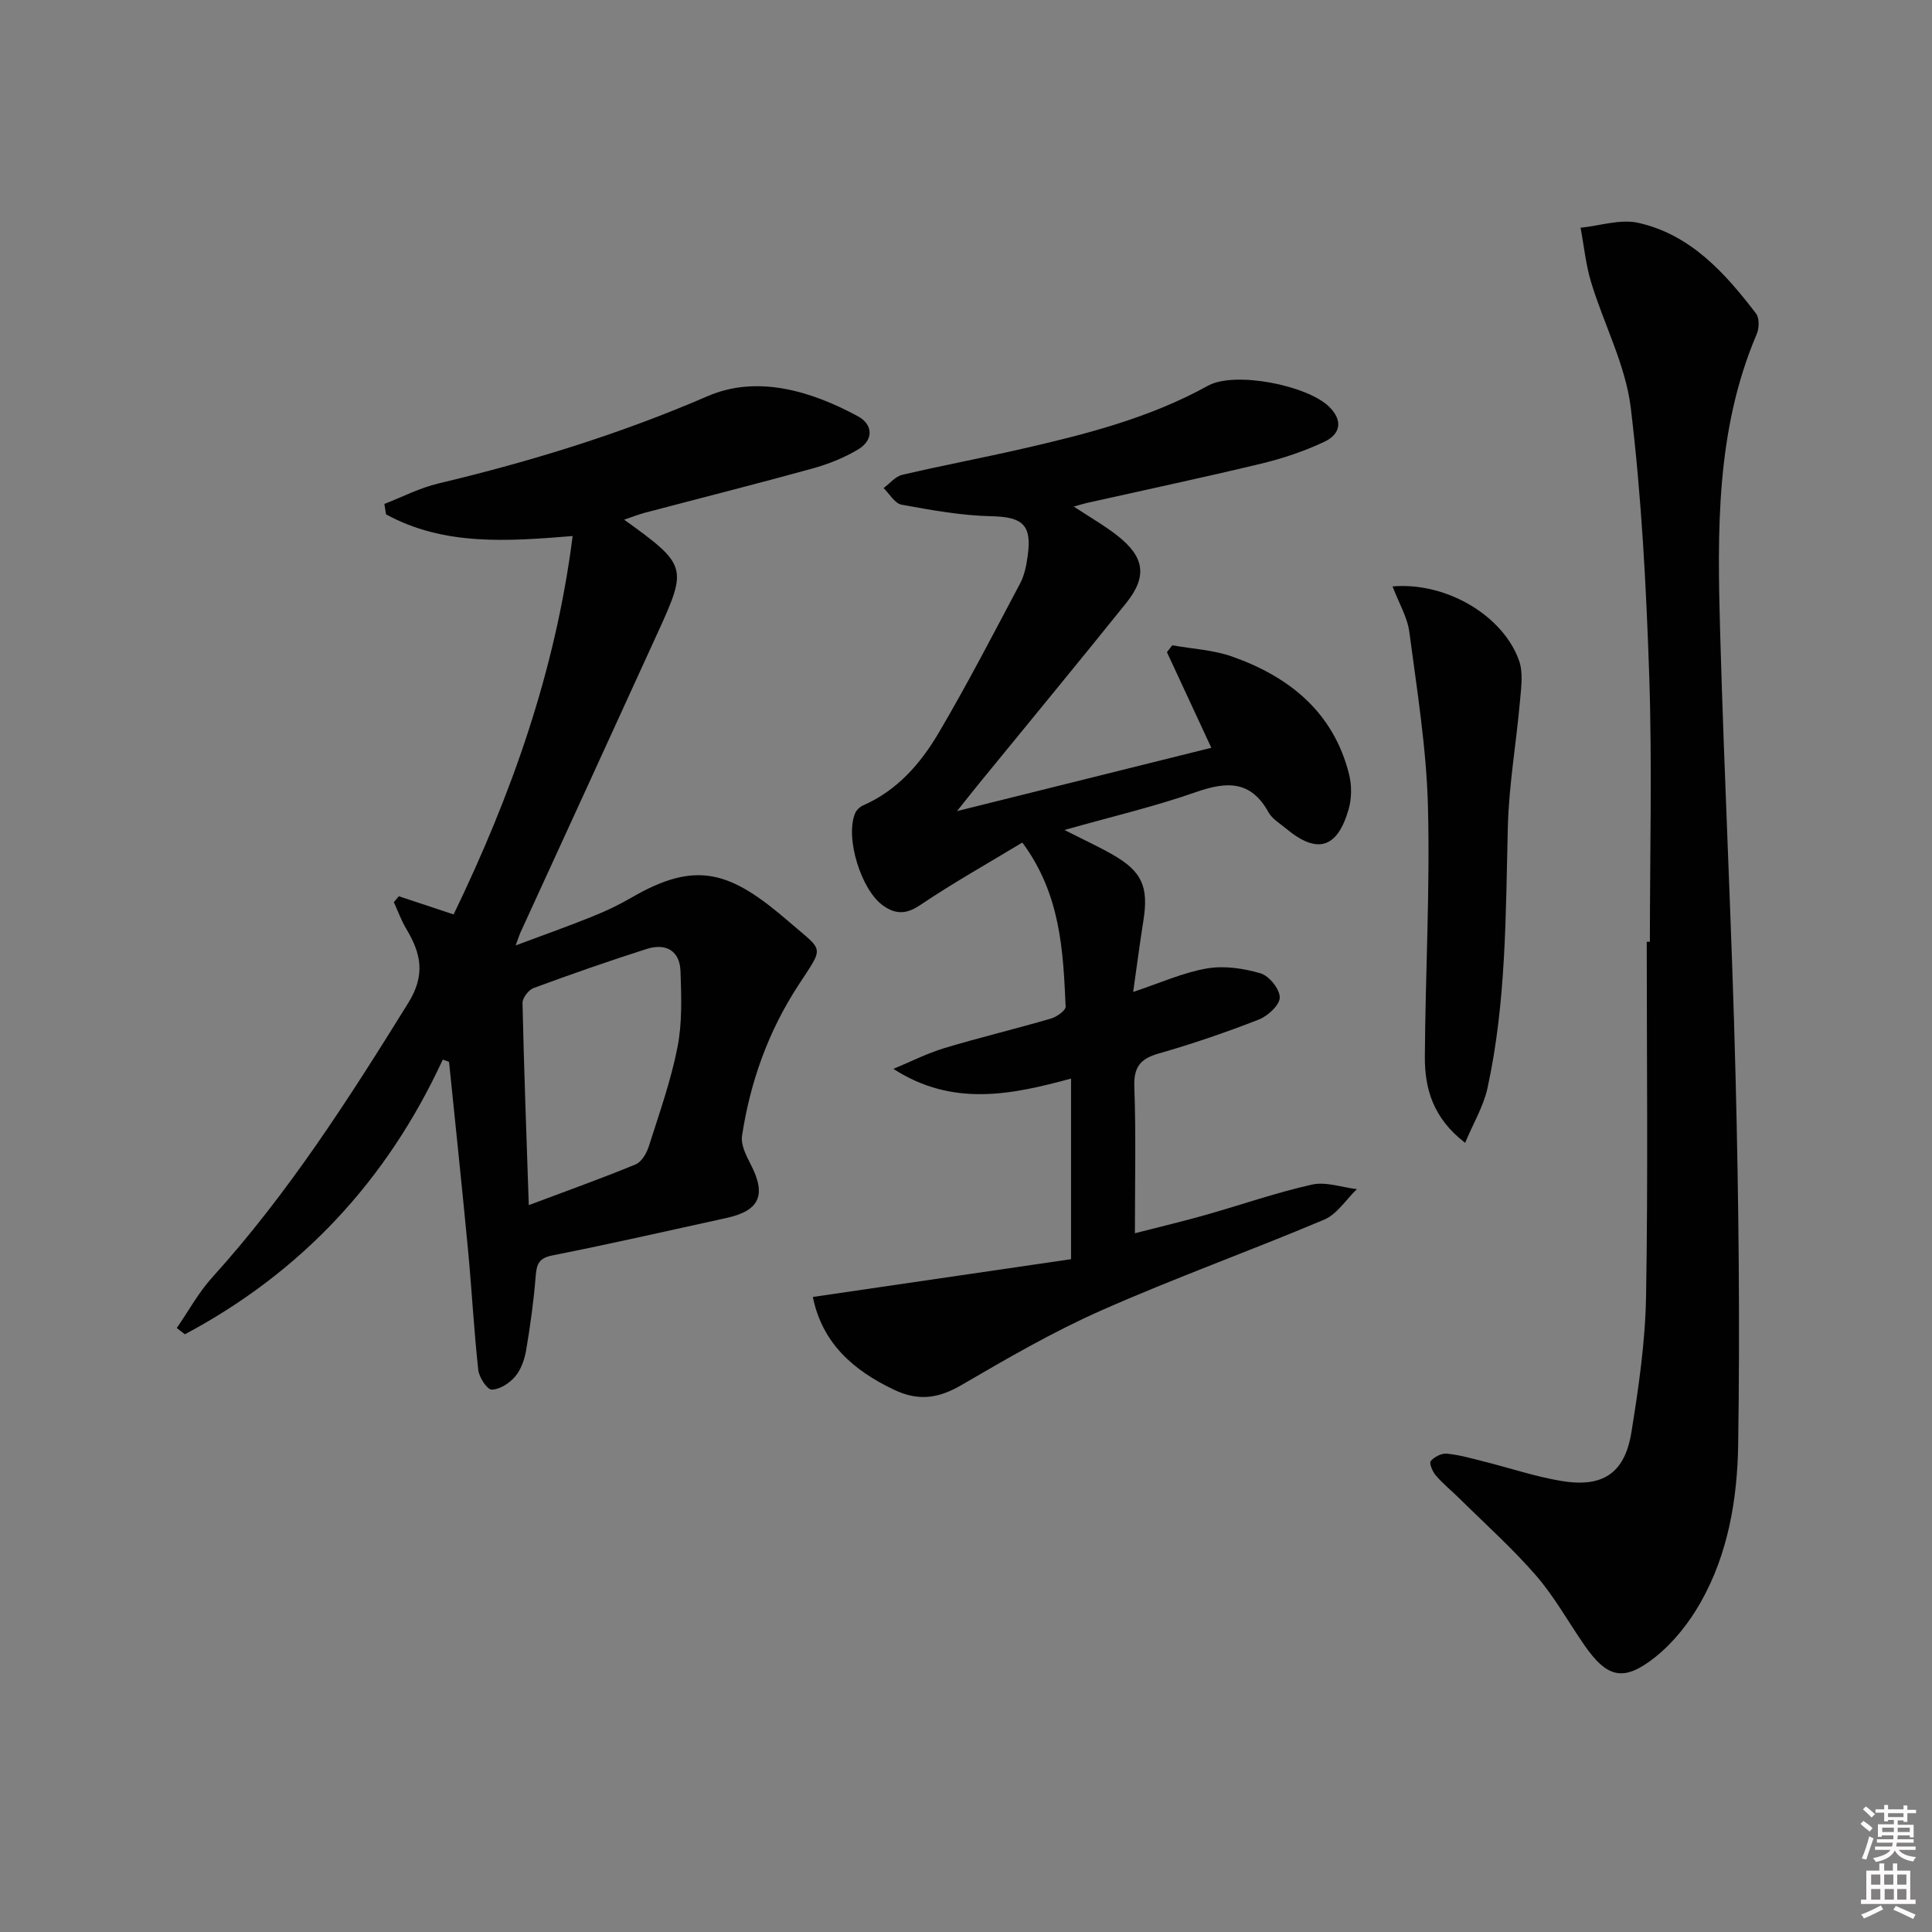 <svg enable-background="new 0 0 400 400" viewBox="0 0 400 400" xmlns="http://www.w3.org/2000/svg"><rect x="0" y="0" width="400" height="400" fill="#808080" stroke="none"/><path d="m385.2 377.6.6-.6c.6.4 1.3.9 1.9 1.5l-.6.7c-.8-.6-1.4-1.1-1.9-1.6zm.3 7.1c.6-1.4 1.1-2.9 1.5-4.5.3.1.6.3.9.4-.5 1.4-1 2.9-1.5 4.4l-.9-.2zm.2-10.1.6-.6c.7.5 1.3 1.1 1.9 1.6l-.7.7c-.6-.6-1.2-1.2-1.8-1.7zm8.4-.8h.8v.9h1.8v.7h-1.8v1.8h-.8v-.3h-1.2v.9h3.3v2.6h-.8v-.4h-2.5c0 .3 0 .6-.1.8h3.4v.7h-3.5c0 .3-.1.6-.1.8h4v.7h-3.5c.7.9 1.9 1.3 3.6 1.5-.2.2-.4.5-.6.9-1.9-.3-3.2-1.1-3.8-2.3-.5 1.1-1.8 2-3.9 2.4-.2-.3-.4-.5-.6-.8 1.9-.4 3.1-.9 3.6-1.7h-3.2v-.7h3.5c.1-.2.1-.5.2-.8h-3.3v-.7h3.4c0-.2 0-.5 0-.8h-2.4v.3h-.8v-2.6h3.3v-.9h-1.2v.3h-.8v-1.8h-1.8v-.7h1.8v-.9h.8v.9h3.2zm-4.4 5.5h2.4c0-.3 0-.6 0-.9h-2.4zm1.2-3.1h3.2v-.8h-3.2zm4.4 2.2h-2.4v.9h2.5v-.9z" fill="#fcfafa"/><path d="m389.2 385.8h.9v1.5h1.8v-1.5h.9v1.5h2.7v6h1.1v.9h-11.3v-.9h1.1v-6h2.7v-1.5zm.2 8.7.5.8c-1.2.6-2.5 1.3-4 1.9-.2-.3-.3-.6-.6-.8 1.6-.6 3-1.3 4.1-1.9zm-2-4.3h1.9v-2.1h-1.9zm0 3.1h1.9v-2.2h-1.9zm2.7-3.1h1.9v-2.1h-1.9zm.1 3.1h1.9v-2.2h-1.9zm2.3 1.3c1.4.6 2.7 1.2 4.1 1.8l-.5.9c-1.5-.7-2.8-1.4-4.1-1.9zm2.2-6.5h-1.9v2.1h1.9zm-1.9 5.2h1.9v-2.2h-1.9z" fill="#fcfafa"/><g fill="#010101"><path d="m168.29 268.52c17.92-2.62 35.71-5.22 53.46-7.82 0-13.26 0-25.06 0-37.39-12.29 3.33-24.49 5.93-36.78-2.01 3.52-1.46 6.95-3.21 10.58-4.31 7.3-2.2 14.73-3.97 22.05-6.11 1.2-.35 3.07-1.68 3.03-2.49-.52-11.61-1.05-23.27-8.97-33.95-7.14 4.32-14.33 8.35-21.14 12.94-2.88 1.95-5.08 1.94-7.66.13-4.58-3.21-7.93-14.09-5.82-19.13.28-.67.99-1.34 1.66-1.63 7.05-3.09 11.89-8.65 15.62-14.98 5.97-10.13 11.38-20.6 16.89-30.99.91-1.71 1.3-3.78 1.57-5.74.9-6.44-1.14-8.02-7.51-8.16-6.22-.13-12.45-1.27-18.61-2.39-1.4-.25-2.49-2.24-3.72-3.44 1.28-.94 2.43-2.41 3.85-2.74 8.23-1.93 16.55-3.49 24.8-5.38 13.28-3.04 26.44-6.39 38.53-13.08 5.51-3.05 20.56-.09 25.08 4.38 2.96 2.92 2.25 5.7-1 7.23-4.16 1.97-8.64 3.46-13.12 4.54-11.93 2.87-23.95 5.42-35.93 8.1-.76.17-1.5.41-2.84.78 3.4 2.24 6.39 3.94 9.06 6.04 5.62 4.43 6.2 8.45 1.78 13.95-10.01 12.46-20.18 24.78-30.29 37.16-1.25 1.53-2.47 3.08-4.72 5.9 18.4-4.58 35.41-8.82 52.65-13.11-3.16-6.8-6.17-13.3-9.19-19.8.37-.47.74-.95 1.11-1.42 4.15.75 8.49.95 12.41 2.34 11.87 4.2 20.96 11.53 24.19 24.36.57 2.28.56 4.99-.09 7.25-2.35 8.16-6.54 9.35-12.96 3.99-1.28-1.06-2.88-2-3.64-3.38-3.66-6.62-8.66-6.39-15.02-4.16-8.54 2.99-17.41 5.07-27.21 7.84 3.93 2 7 3.41 9.93 5.08 6.11 3.47 7.51 6.66 6.42 13.6-.77 4.85-1.4 9.72-2.13 14.85 5.57-1.85 10.29-4 15.24-4.86 3.58-.62 7.6-.03 11.14 1.01 1.77.52 3.97 3.26 3.97 4.99 0 1.57-2.46 3.84-4.32 4.57-6.8 2.66-13.73 5.03-20.75 7.04-3.84 1.1-5.19 2.82-5.04 6.94.36 9.8.12 19.62.12 30.27 5.2-1.34 9.95-2.46 14.64-3.79 7.34-2.08 14.58-4.62 22.01-6.28 2.89-.65 6.19.57 9.31.94-2.24 2.15-4.1 5.18-6.77 6.31-15.28 6.46-30.93 12.07-46.1 18.78-10 4.42-19.54 9.96-29 15.47-4.74 2.76-8.83 3.39-13.93.99-8.57-4.08-14.91-9.72-16.84-19.23z"/><path d="m91.67 219.38c-11.57 25.07-29.33 44.06-53.39 56.87-.56-.43-1.12-.87-1.68-1.3 2.43-3.52 4.51-7.36 7.36-10.5 15.73-17.37 28.26-36.96 40.56-56.79 3.65-5.88 2.62-10.3-.42-15.38-1.03-1.73-1.72-3.66-2.56-5.5.34-.41.69-.81 1.03-1.22 3.64 1.21 7.29 2.41 11.35 3.76 11.95-24.75 21.08-50.34 24.64-78.34-13.5 1.1-26.66 2.07-38.64-4.49-.11-.72-.23-1.44-.34-2.16 3.72-1.44 7.33-3.32 11.17-4.23 19.08-4.54 37.66-10.25 55.76-18.08 10.19-4.41 21.35-1.14 31.15 4.19 3.06 1.66 3.27 4.85.07 6.8-2.92 1.77-6.24 3.08-9.55 4-11.52 3.18-23.12 6.1-34.67 9.15-1.36.36-2.68.89-4.29 1.43 12.93 9.3 13.13 9.86 7.14 22.99-9.51 20.86-19.08 41.69-28.63 62.54-.2.44-.34.92-.97 2.62 5.87-2.19 10.94-3.99 15.92-6 2.77-1.11 5.5-2.41 8.08-3.91 13.55-7.88 20.59-5.38 32.67 5.08 7.23 6.26 7.27 4.75 1.78 13.2-6.18 9.51-9.89 19.93-11.58 31.05-.28 1.83.84 4.06 1.77 5.86 3.31 6.37 1.92 9.63-5 11.15-12 2.63-23.97 5.36-36.02 7.75-2.84.56-3.27 1.81-3.47 4.29-.41 5.12-1.11 10.22-1.97 15.29-.33 1.92-1.04 4.02-2.26 5.47-1.16 1.38-3.19 2.71-4.86 2.74-.95.02-2.64-2.54-2.8-4.08-.9-8.25-1.34-16.56-2.12-24.82-1.23-12.99-2.61-25.97-3.93-38.95-.42-.18-.86-.33-1.3-.48zm17.81 30.13c7.95-2.99 15.1-5.54 22.11-8.43 1.24-.51 2.29-2.31 2.74-3.74 2.16-6.79 4.57-13.57 5.94-20.54 1-5.1.8-10.49.62-15.73-.15-4.29-3.08-5.84-6.97-4.61-7.88 2.51-15.68 5.24-23.44 8.1-1.04.38-2.32 2.06-2.3 3.11.3 13.62.81 27.22 1.3 41.84z"/><path d="m341.59 194.98c0-18.32.48-36.65-.13-54.94-.62-18.57-1.6-37.19-3.83-55.62-1.07-8.84-5.55-17.24-8.19-25.93-1.12-3.67-1.49-7.56-2.2-11.34 4-.4 8.24-1.85 11.97-1.01 10.83 2.44 17.93 10.37 24.37 18.79.71.93.65 3.03.13 4.24-8.49 19.89-8.15 40.89-7.57 61.83.86 30.75 2.44 61.47 3.2 92.22.63 25.28.91 50.58.53 75.86-.17 11.24-2.07 22.6-7.75 32.64-2.39 4.23-5.62 8.33-9.39 11.34-6.59 5.26-10 4.35-14.75-2.52-3.31-4.78-6.16-9.96-9.94-14.32-4.88-5.63-10.48-10.64-15.79-15.89-1.65-1.63-3.47-3.1-4.98-4.85-.68-.78-1.41-2.55-1.05-2.98.72-.87 2.23-1.64 3.32-1.54 2.61.26 5.17.99 7.73 1.64 5.3 1.33 10.52 3.09 15.89 4 8.63 1.47 13.22-1.53 14.6-10.04 1.51-9.33 2.88-18.78 3.04-28.2.42-24.45.14-48.91.14-73.37.2-.01.43-.01.65-.01z"/><path d="m288.31 121.41c11.18-.95 22.91 6.07 26.2 15.38.88 2.49.43 5.56.19 8.33-.77 8.74-2.31 17.44-2.52 26.19-.45 18.1-.33 36.22-4.22 54.01-.81 3.7-2.88 7.13-4.62 11.29-6.68-5.13-8.38-11.26-8.34-17.87.11-17.29 1.09-34.59.64-51.85-.32-12.04-2.27-24.05-3.85-36.02-.41-3.11-2.18-6.03-3.48-9.46z"/></g></svg>